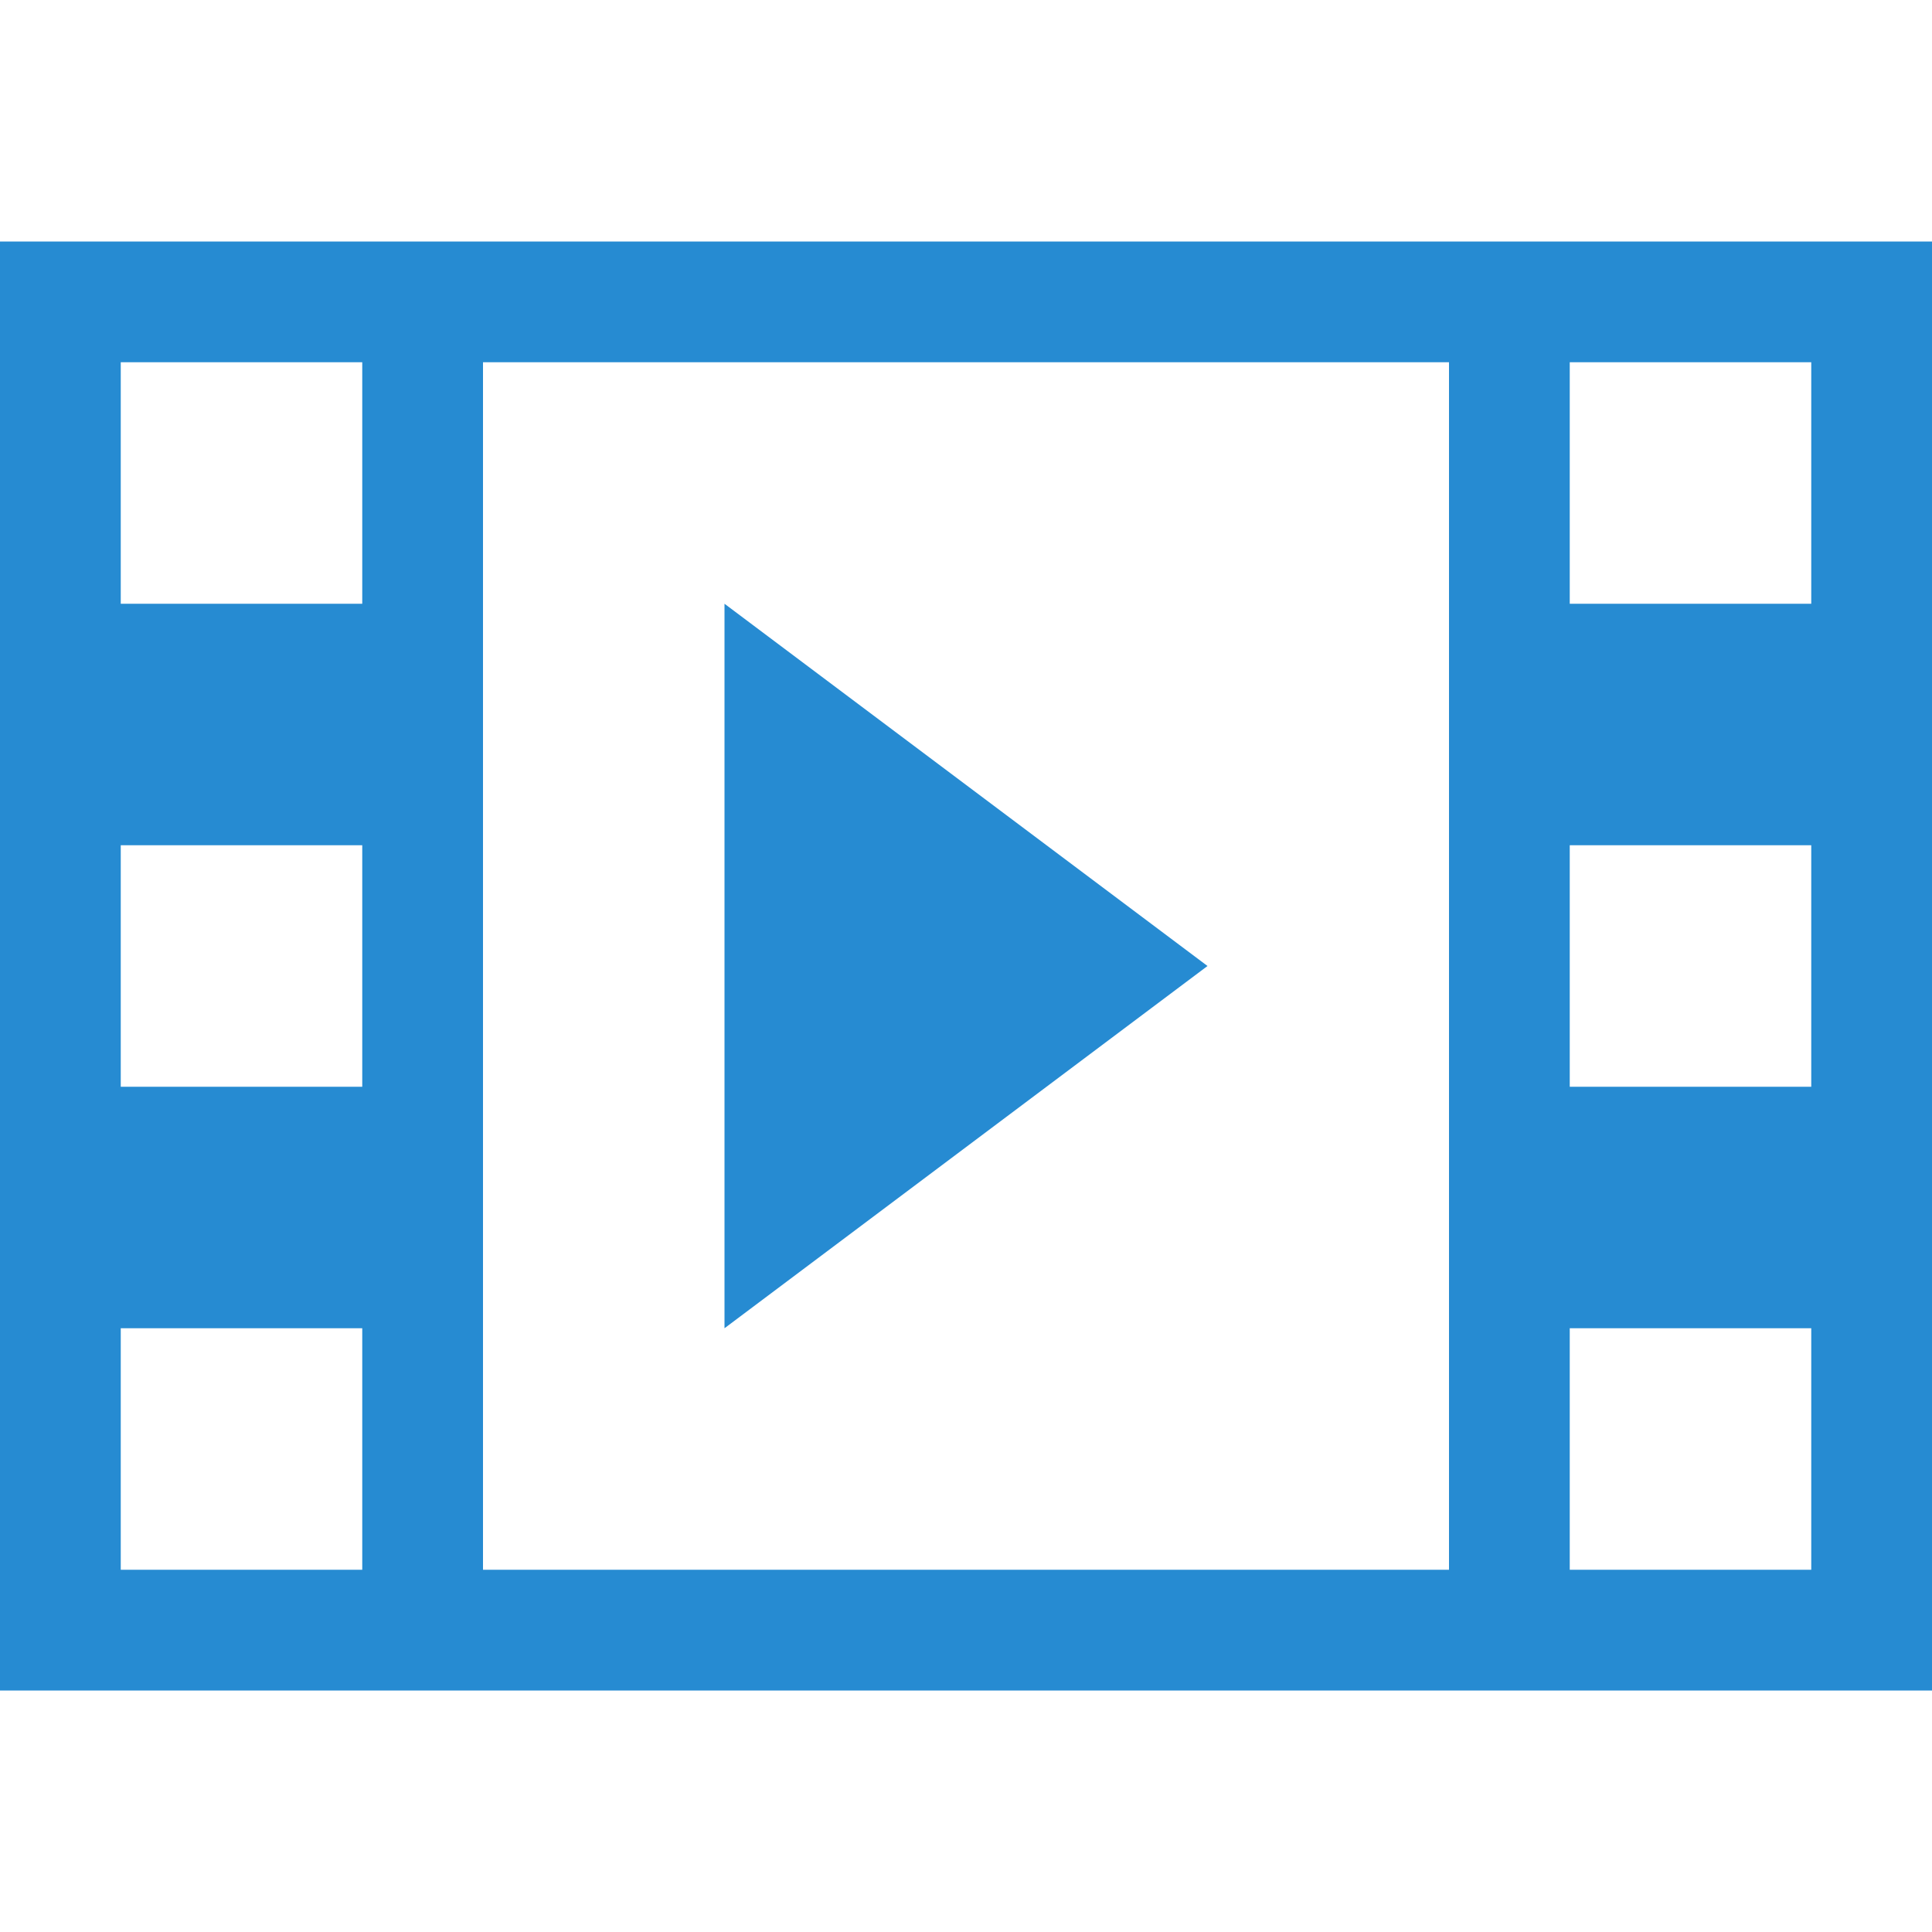 <!DOCTYPE svg PUBLIC "-//W3C//DTD SVG 1.1//EN" "http://www.w3.org/Graphics/SVG/1.1/DTD/svg11.dtd">
<svg xmlns="http://www.w3.org/2000/svg" xmlns:xlink="http://www.w3.org/1999/xlink" version="1.1" width="64px" height="64px" viewBox="0 0 64 64">
<path d="M0 8v48h64v-48h-64zM12 52h-8v-8h8v8zM12 36h-8v-8h8v8zM12 20h-8v-8h8v8zM48 52h-32v-40h32v40zM60 52h-8v-8h8v8zM60 36h-8v-8h8v8zM60 20h-8v-8h8v8zM24 20v24l16-12z" fill="#268bd2"/>
</svg>